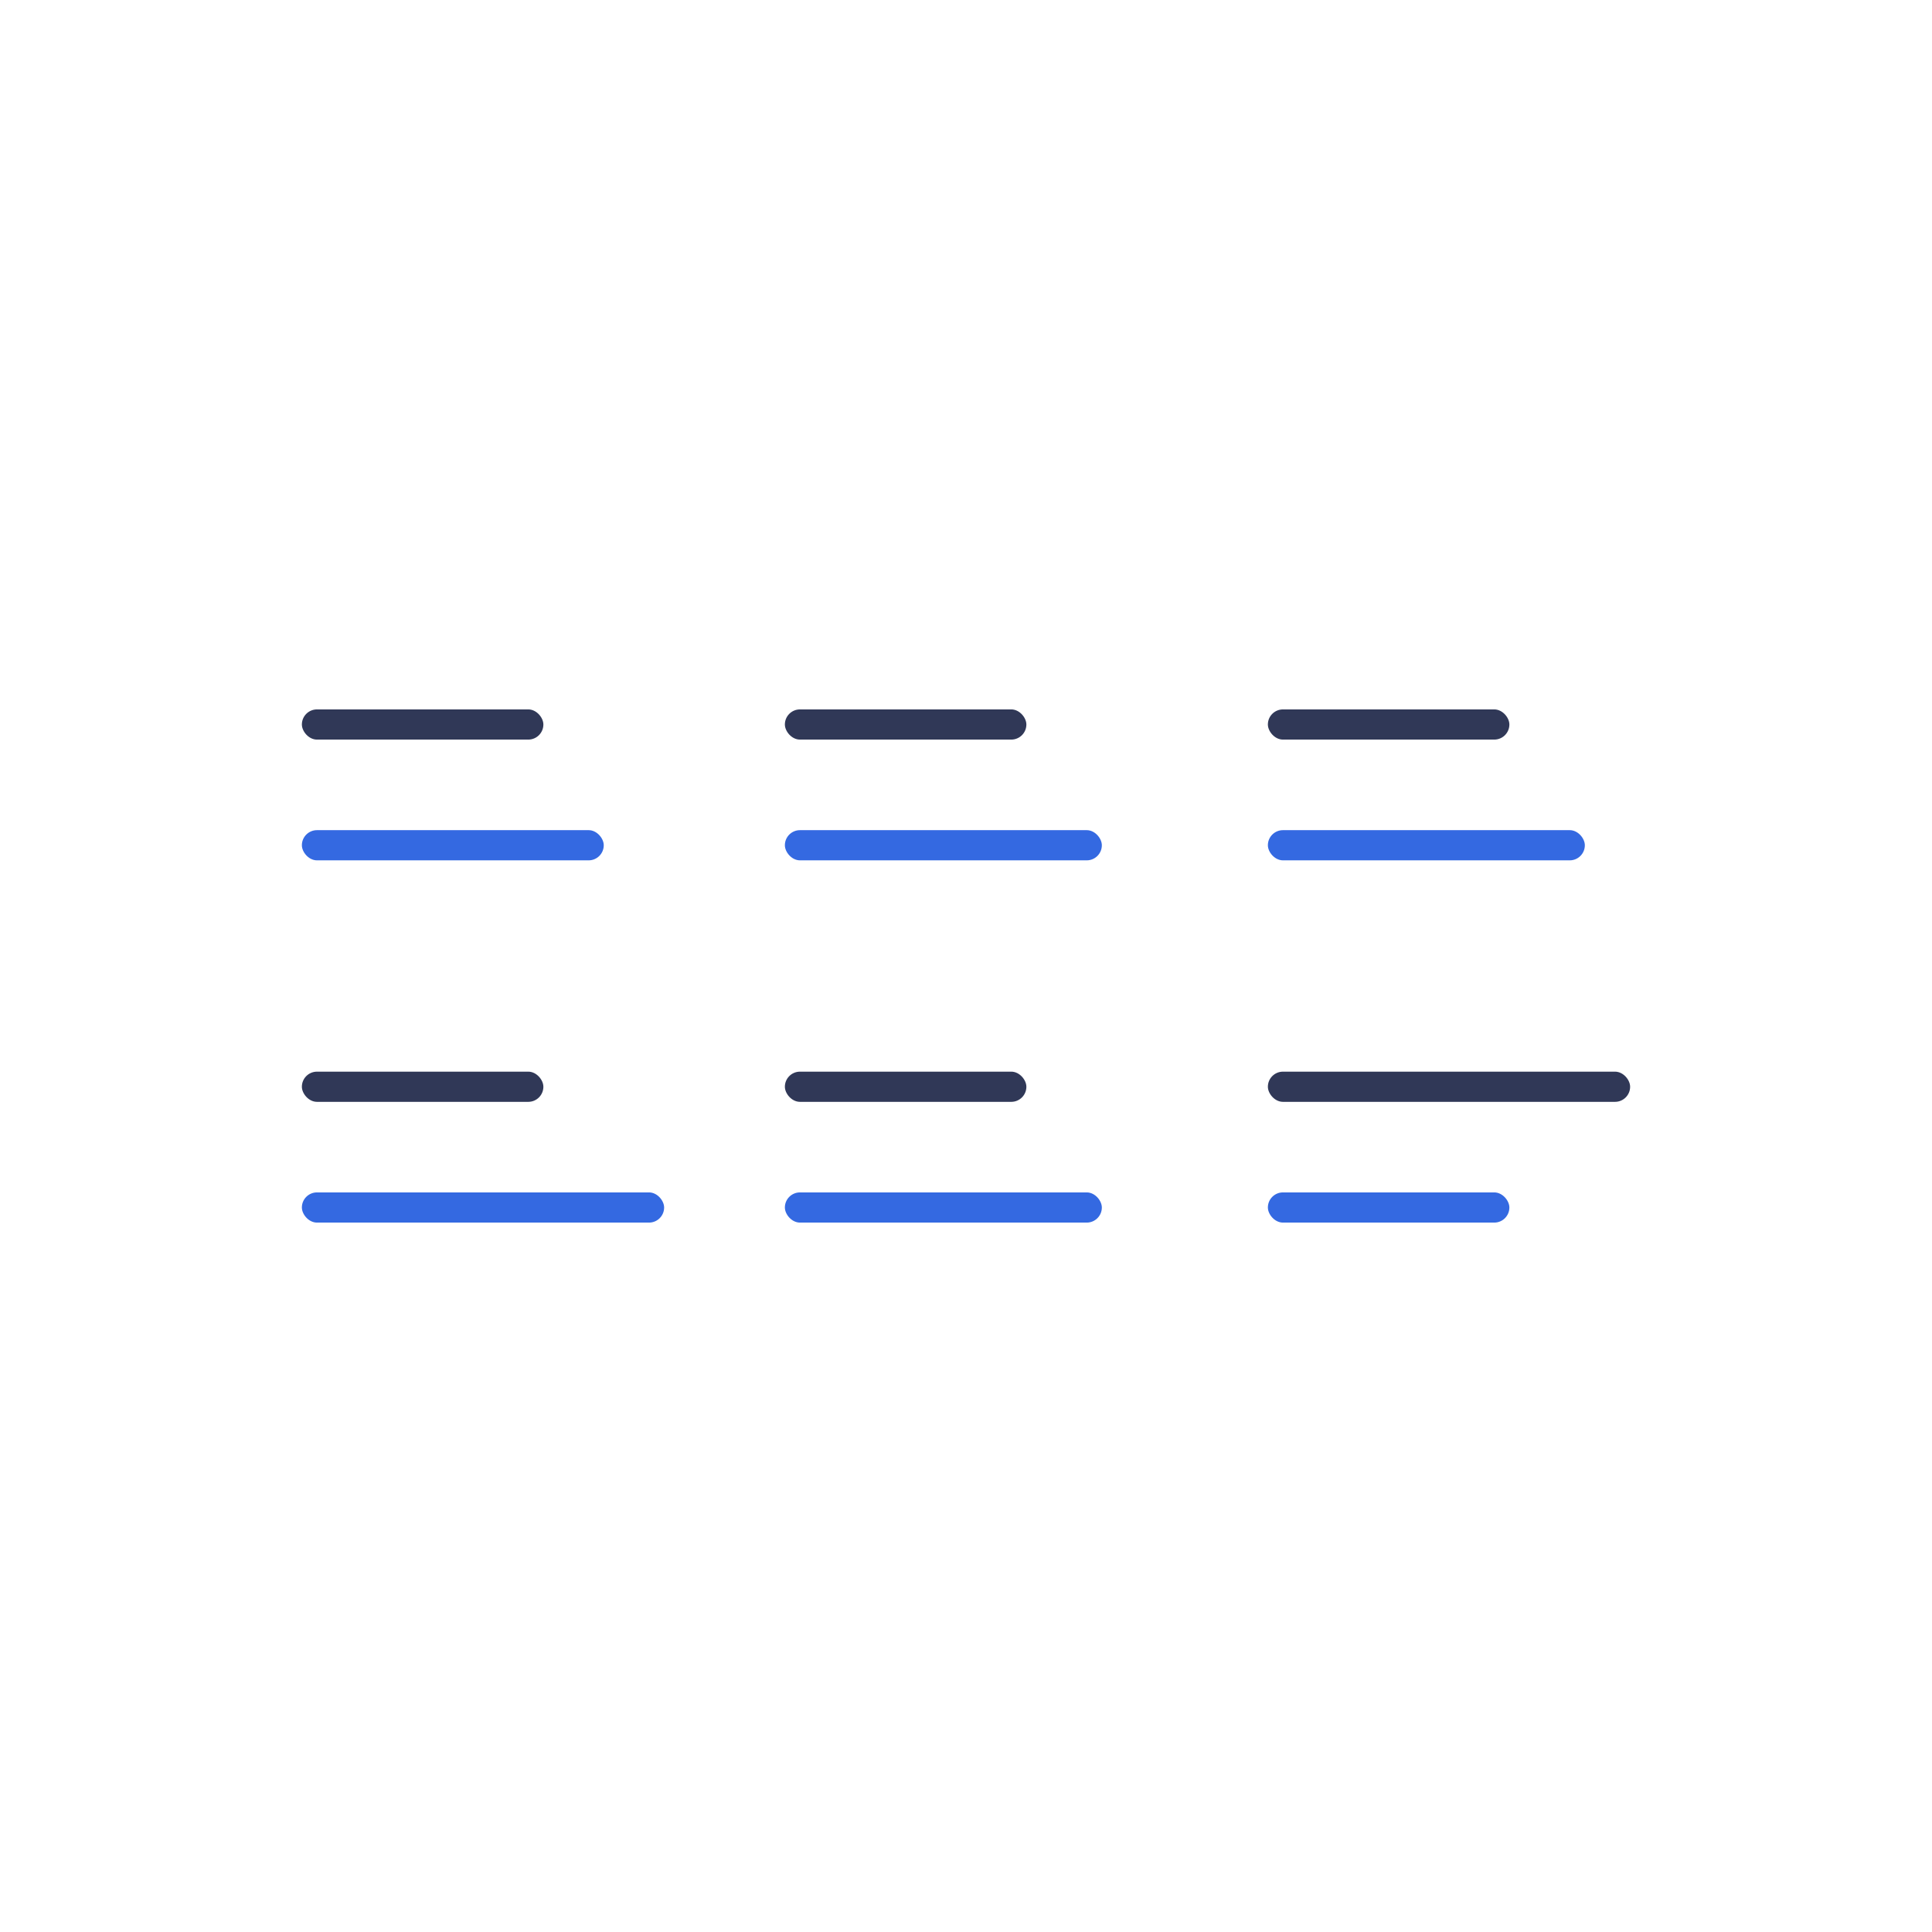 <svg width="128" height="128" viewBox="0 0 128 128" fill="none" xmlns="http://www.w3.org/2000/svg">
<rect x="20" y="47" width="16" height="2" rx="1" fill="#303857"/>
<rect x="20" y="55" width="20" height="2" rx="1" fill="#3469E1"/>
<rect x="20" y="71" width="16" height="2" rx="1" fill="#303857"/>
<rect x="20" y="79" width="24" height="2" rx="1" fill="#3469E1"/>
<rect x="52" y="47" width="16" height="2" rx="1" fill="#303857"/>
<rect x="52" y="55" width="21" height="2" rx="1" fill="#3469E1"/>
<rect x="52" y="71" width="16" height="2" rx="1" fill="#303857"/>
<rect x="52" y="79" width="21" height="2" rx="1" fill="#3469E1"/>
<rect x="84" y="47" width="16" height="2" rx="1" fill="#303857"/>
<rect x="84" y="55" width="21" height="2" rx="1" fill="#3469E1"/>
<rect x="84" y="71" width="24" height="2" rx="1" fill="#303857"/>
<rect x="84" y="79" width="16" height="2" rx="1" fill="#3469E1"/>
</svg>
